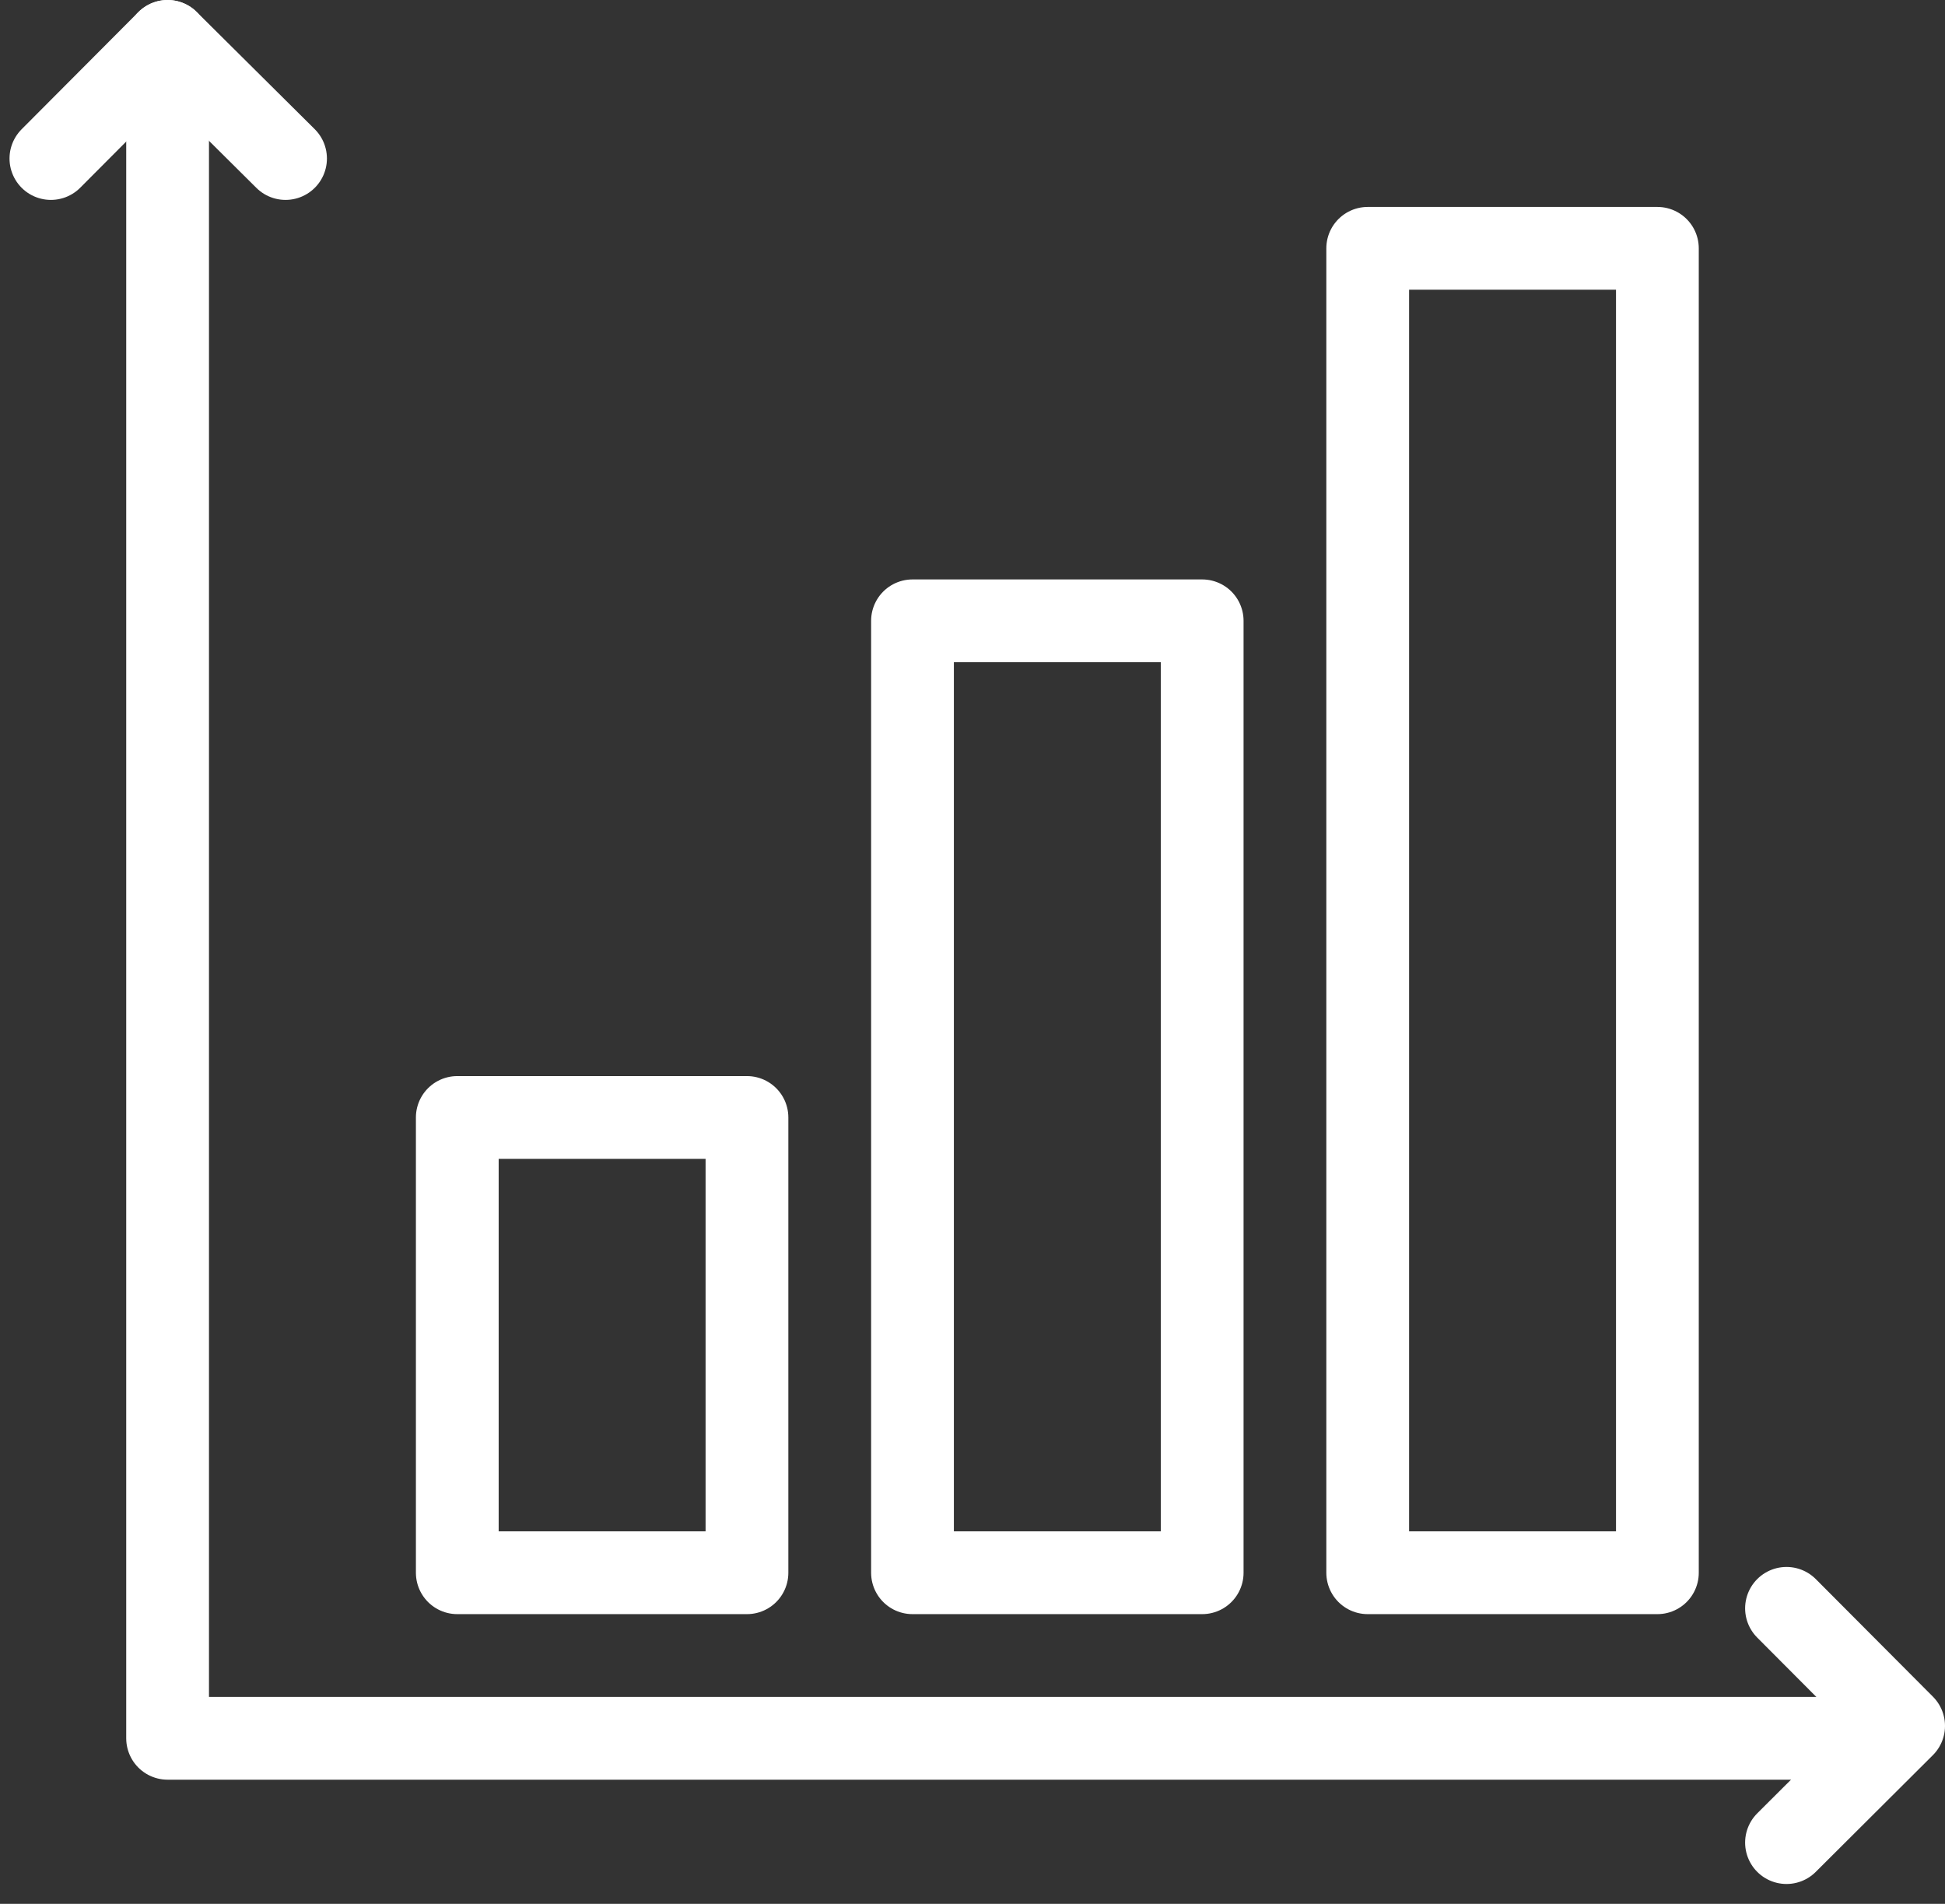 <svg width="47" height="46" xmlns="http://www.w3.org/2000/svg"><rect width="100%" height="100%" fill="#333333" stroke="none"/><g stroke-width="2" stroke="#FFF" fill="none" fill-rule="evenodd" stroke-linecap="round" stroke-linejoin="round"><path d="M4.05 1v41h41"/><path d="M6.9 3.83L4.05 1 1.23 3.83m41.94 35.03L46 41.7l-2.83 2.82M40.05 6h-7v32h7zm-11 9h-7v23h7zm-11 12h-7v11h7z"/></g></svg>